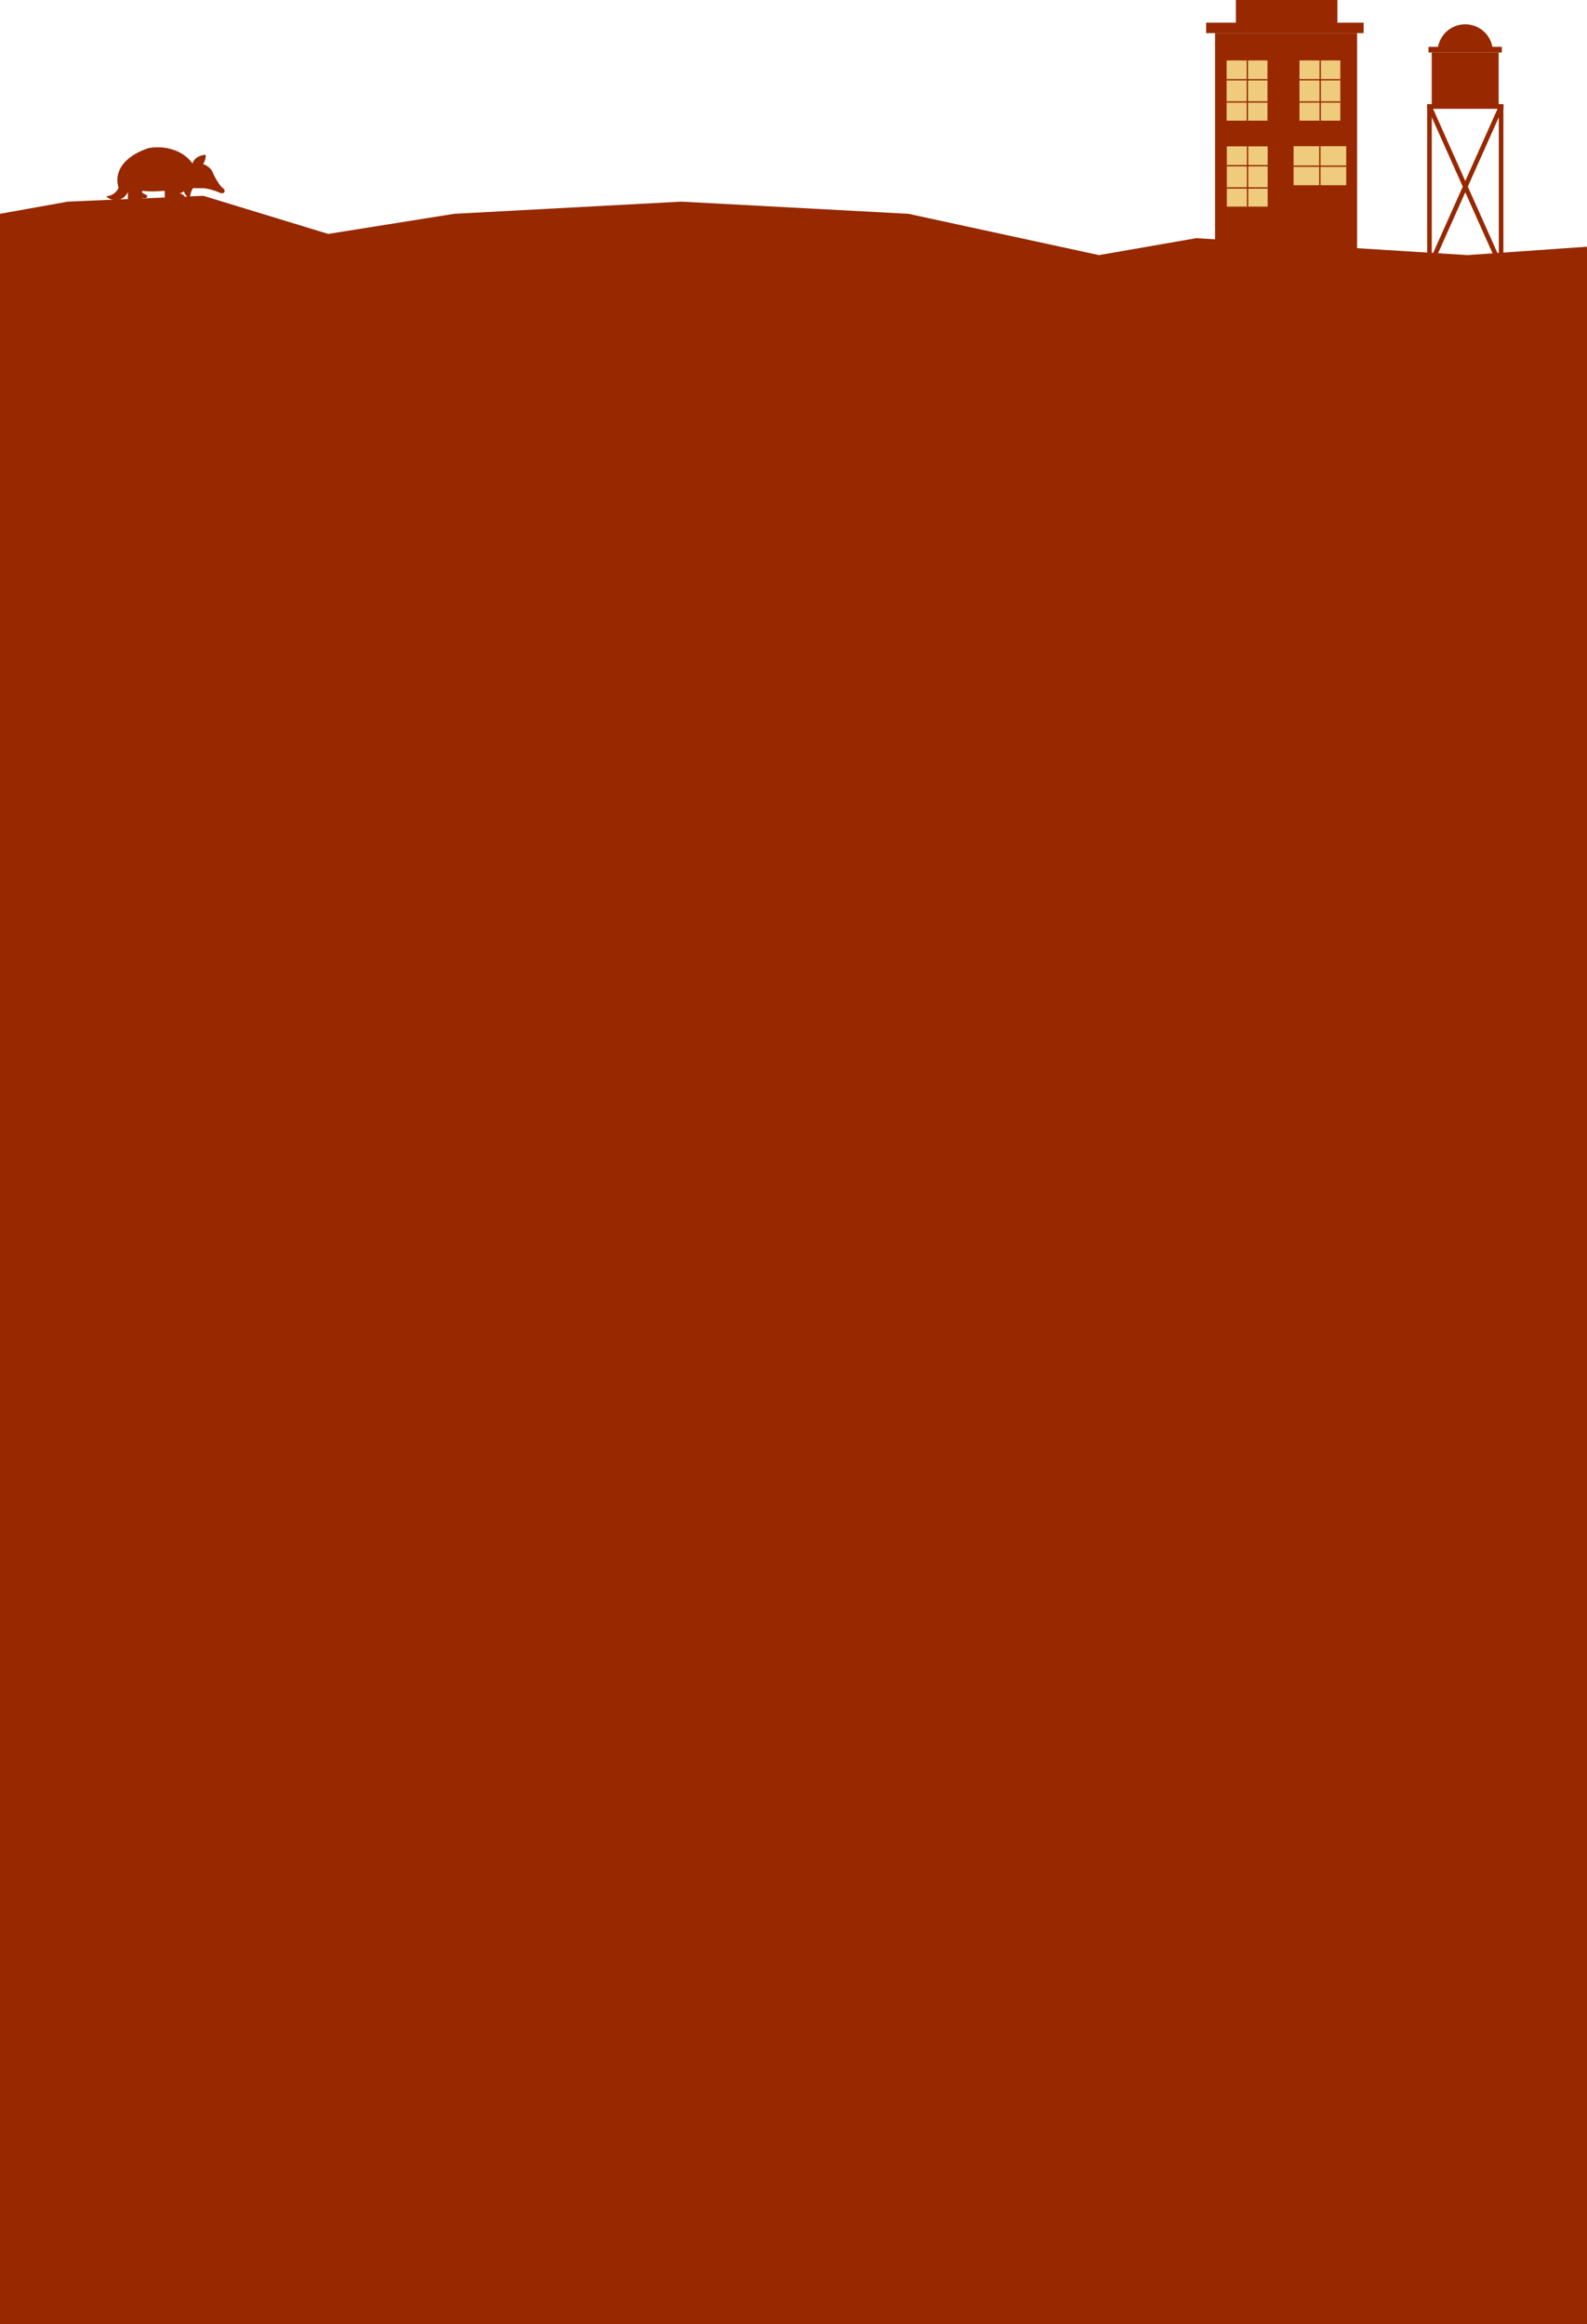 <svg width="1421" height="2081" viewBox="0 0 1421 2081" fill="none" xmlns="http://www.w3.org/2000/svg">
<path d="M0 191.444L60.672 180.542L182.016 175.328L293.88 209.456L406.692 191.444L610.038 180.542L813.384 191.444L984.024 228.416L1071.24 213.248L1313.93 228.416L1422 220.832V2471.38H0V191.444Z" fill="#972800"/>
<path d="M1341.88 46.994H1281.97V93.987H1341.88V46.994Z" fill="#972800"/>
<path d="M1346.16 97.448V93.329H1277.91V97.448H1346.16Z" fill="#972800"/>
<path d="M1277.9 246.835H1282.02V93.339H1277.9V246.835Z" fill="#972800"/>
<path d="M1278.2 237.784L1281.96 239.464L1345.1 98.112L1341.34 96.433L1278.2 237.784Z" fill="#972800"/>
<path d="M1282.7 96.438L1278.94 98.118L1342.08 239.47L1345.84 237.79L1282.7 96.438Z" fill="#972800"/>
<path d="M1342.03 246.835H1346.15V93.339H1342.03V246.835Z" fill="#972800"/>
<path d="M1344.75 46.994V41.917L1279.09 41.917V46.994L1344.75 46.994Z" fill="#972800"/>
<path d="M1336.74 46.545C1336.74 39.97 1334.13 33.663 1329.48 29.014C1324.83 24.364 1318.53 21.752 1311.95 21.752C1305.37 21.752 1299.07 24.364 1294.42 29.014C1289.77 33.663 1287.16 39.97 1287.16 46.545H1336.74Z" fill="#972800"/>
<path d="M1215.13 29.669H1087.95V232.465H1215.13V29.669Z" fill="#972800"/>
<path d="M1221 20.277H1080V29.663H1221V20.277Z" fill="#972800"/>
<path d="M1197.5 0H1106.61V22.908H1197.5V0Z" fill="#972800"/>
<path d="M1217.89 232.459H1085.18V240.367H1217.89V232.459Z" fill="#972800"/>
<path d="M1200.13 108.059V54.111H1163.55V108.059H1200.13Z" fill="#EFCB7D"/>
<path d="M1200.13 71.424H1163.55" stroke="#972800" stroke-width="1.207" stroke-miterlimit="10"/>
<path d="M1200.13 91.308H1163.55" stroke="#972800" stroke-width="1.207" stroke-miterlimit="10"/>
<path d="M1182.11 54.111V108.053" stroke="#972800" stroke-width="1.207" stroke-miterlimit="10"/>
<path d="M1205.41 165.84V130.919H1158.27V165.84H1205.41Z" fill="#EFCB7D"/>
<path d="M1205.41 148.823H1158.27" stroke="#972800" stroke-width="1.207" stroke-miterlimit="10"/>
<path d="M1134.9 108.059V54.111H1098.32V108.059H1134.9Z" fill="#EFCB7D"/>
<path d="M1134.9 71.424H1098.33" stroke="#972800" stroke-width="1.207" stroke-miterlimit="10"/>
<path d="M1134.9 91.308H1098.33" stroke="#972800" stroke-width="1.207" stroke-miterlimit="10"/>
<path d="M1116.88 54.111V108.053" stroke="#972800" stroke-width="1.207" stroke-miterlimit="10"/>
<path d="M1135.07 185.012V131.064H1098.5V185.012H1135.07Z" fill="#EFCB7D"/>
<path d="M1135.07 148.377H1098.5" stroke="#972800" stroke-width="1.207" stroke-miterlimit="10"/>
<path d="M1135.07 168.261H1098.5" stroke="#972800" stroke-width="1.207" stroke-miterlimit="10"/>
<path d="M1117.05 131.064V185.012" stroke="#972800" stroke-width="1.207" stroke-miterlimit="10"/>
<path d="M1181.83 165.84V130.919" stroke="#972800" stroke-width="1.207" stroke-miterlimit="10"/>
<path d="M106.374 167.896C105.265 170.395 103.418 172.496 101.082 173.917C99.233 175.011 97.146 175.64 95 175.749C98.356 178.895 103.075 180.017 107.28 178.626C112.424 176.927 114.404 172.263 114.69 171.559C113.408 171.63 112.124 171.453 110.909 171.039C109.139 170.425 107.57 169.338 106.374 167.896Z" fill="#972800"/>
<path d="M150.596 168.609V177.482H163.136C163.136 177.482 168.973 176.04 160.382 172.76L160.407 167.902L150.596 168.609Z" fill="#972800"/>
<path d="M117.5 168.609V177.482H130.025C130.025 177.482 135.859 176.04 127.271 172.76L127.296 167.902L117.5 168.609Z" fill="#972800"/>
<path d="M114.54 170.402L114.477 180.905H127.008C127.008 180.905 132.842 179.463 124.254 176.183C124.146 174.121 124.04 172.056 123.937 169.99L114.54 170.402Z" fill="#972800"/>
<path d="M147.471 170.123C147.515 173.673 147.558 177.222 147.601 180.771H160.125C160.125 180.771 165.962 179.33 157.371 176.053C157.371 174.113 157.363 172.175 157.346 170.237L147.471 170.123Z" fill="#972800"/>
<path d="M195.898 172.177C198.024 173.406 200.106 173.194 200.816 172.177C200.924 172.018 201.266 171.464 201.019 170.38C201.019 170.38 200.797 169.543 198.357 167.585C195.012 163.643 192.322 159.19 190.39 154.395C187.538 147.372 175.914 143.997 170.282 147.486C168.308 148.713 167.411 150.554 166.825 151.761C166.825 151.761 163.674 158.245 168.263 165.506C168.734 166.309 169.377 166.997 170.146 167.521C171.588 168.472 173.087 168.504 174.728 168.513C178.002 168.513 180.528 168.513 182.436 168.494L183.069 168.58C187.483 169.218 191.796 170.427 195.898 172.177Z" fill="#972800"/>
<path d="M125.423 170.653C125.423 170.653 134.522 172.161 147.48 170.795L147.246 167.873C147.246 167.873 134.661 158.683 125.423 167.873V170.653Z" fill="#972800"/>
<path d="M106.257 168.193C106.257 168.193 96.667 145.3 132.579 132.82C132.579 132.82 157.884 127.004 172.396 146.352C172.396 146.352 164.191 148.859 166.47 160.34C166.47 160.34 167.366 166.58 172.396 168.193L164.72 171.251C164.72 171.251 158.138 177.59 143.877 168.811C143.877 168.811 137.054 163.449 124.01 171.492C123.997 171.492 106.966 174.139 106.257 168.193Z" fill="#972800"/>
<path d="M172.396 146.352C172.396 146.352 173.664 139.532 184.049 138.565C184.049 138.565 185.044 142.096 181.659 147.214C181.659 147.201 178.1 144.983 172.396 146.352Z" fill="#972800"/>
<path d="M172.868 148.26C172.868 148.26 169.595 141.605 158.642 143.11C158.642 143.11 159.346 150.418 166.704 152.994C168.172 150.772 170.342 149.105 172.868 148.26Z" fill="#972800"/>
<path d="M166.78 152.142C166.78 152.142 162.552 151.299 160.011 152.142C157.469 152.985 157.65 158.648 158.087 159.301C159.336 159.177 160.548 158.803 161.649 158.201C163.6 157.098 165.115 155.362 165.943 153.279C165.309 154.971 164.822 156.714 164.489 158.489C163.709 162.715 163.783 167.055 164.707 171.251C164.905 172.115 165.238 172.942 165.693 173.701C166.728 175.364 168.278 176.644 170.108 177.346C170.174 175.052 170.682 172.792 171.603 170.691C171.949 169.909 172.351 169.153 172.808 168.431C172.153 167.994 171.53 167.511 170.944 166.986C170.22 166.348 169.561 165.64 168.976 164.872C168.634 164.406 167.81 163.189 167.192 160.644C166.555 157.857 166.416 154.978 166.78 152.142Z" fill="#972800"/>
<path d="M201.029 170.418C201.029 170.418 198.63 172.554 189.078 162.096C188.145 161.328 187.142 160.648 186.083 160.065C184.308 159.075 182.456 158.227 180.547 157.529C176.427 155.891 174.259 155.197 172.443 153.888C171.125 152.937 170.314 152.072 169.819 150.909C169.471 150.072 169.31 149.169 169.347 148.263C169.936 147.707 170.594 147.23 171.306 146.843C174.227 145.259 177.203 145.725 178.709 145.969C180.802 146.328 182.804 147.094 184.603 148.222C186.05 149.004 187.344 150.04 188.425 151.28C189.23 152.216 189.892 153.266 190.39 154.395C191.683 157.389 193.2 160.281 194.928 163.047C195.819 164.403 197.146 166.143 197.432 166.485C197.717 166.828 197.828 166.923 198.084 167.265C198.161 167.37 198.248 167.466 198.344 167.553C198.411 167.61 198.452 167.639 198.715 167.823L198.937 167.981C198.937 167.981 199.175 168.152 199.457 168.393C199.942 168.771 200.361 169.226 200.699 169.74C200.829 169.956 200.939 170.183 201.029 170.418Z" fill="#972800"/>
<path d="M118.224 139.944C117.283 143.332 117.067 146.88 117.59 150.357C119.273 161.275 127.896 167.328 129.778 168.586L130.872 168.193C129.132 166.292 123.9 160.055 123.231 150.519C122.895 145.319 123.959 140.125 126.311 135.475C124.929 136.09 123.459 136.819 121.909 137.694C120.566 138.426 119.339 139.193 118.224 139.944Z" stroke="#972800" stroke-width="0.317" stroke-miterlimit="10"/>
<path d="M137.187 167.062C136.709 163.024 136.863 158.937 137.644 154.947C139.929 143.37 146.945 135.967 150.168 132.966C148.635 132.676 147.089 132.464 145.535 132.332C143.954 132.195 142.368 132.139 140.781 132.164C138.257 135.638 136.309 139.496 135.01 143.589C133.727 147.568 133.103 151.73 133.163 155.91C133.27 159.718 133.99 163.484 135.295 167.062H137.187Z" stroke="#972800" stroke-width="0.317" stroke-miterlimit="10"/>
<path d="M132.566 133.007C130.884 136.275 129.704 139.778 129.068 143.398C127.109 154.664 131.08 163.81 132.997 167.572L135.295 167.049C134.226 164.127 133.547 161.076 133.276 157.976C132.205 145.518 138.147 135.903 140.781 132.157C138.018 132.094 135.258 132.379 132.566 133.007V133.007Z" stroke="#972800" stroke-width="0.317" stroke-miterlimit="10"/>
<path d="M126.311 135.475C127.388 134.962 128.558 134.455 129.822 133.973C130.773 133.609 131.689 133.295 132.566 133.022C130.886 136.286 129.706 139.783 129.068 143.398C127.109 154.664 131.08 163.81 132.997 167.572L130.874 168.181C126.865 163.847 124.278 158.391 123.462 152.544C122.647 146.697 123.641 140.74 126.311 135.475V135.475Z" stroke="#972800" stroke-width="0.317" stroke-miterlimit="10"/>
<path d="M175.682 161.75C176.288 161.75 176.778 160.864 176.778 159.77C176.778 158.676 176.288 157.789 175.682 157.789C175.076 157.789 174.585 158.676 174.585 159.77C174.585 160.864 175.076 161.75 175.682 161.75Z" fill="#972800"/>
</svg>
